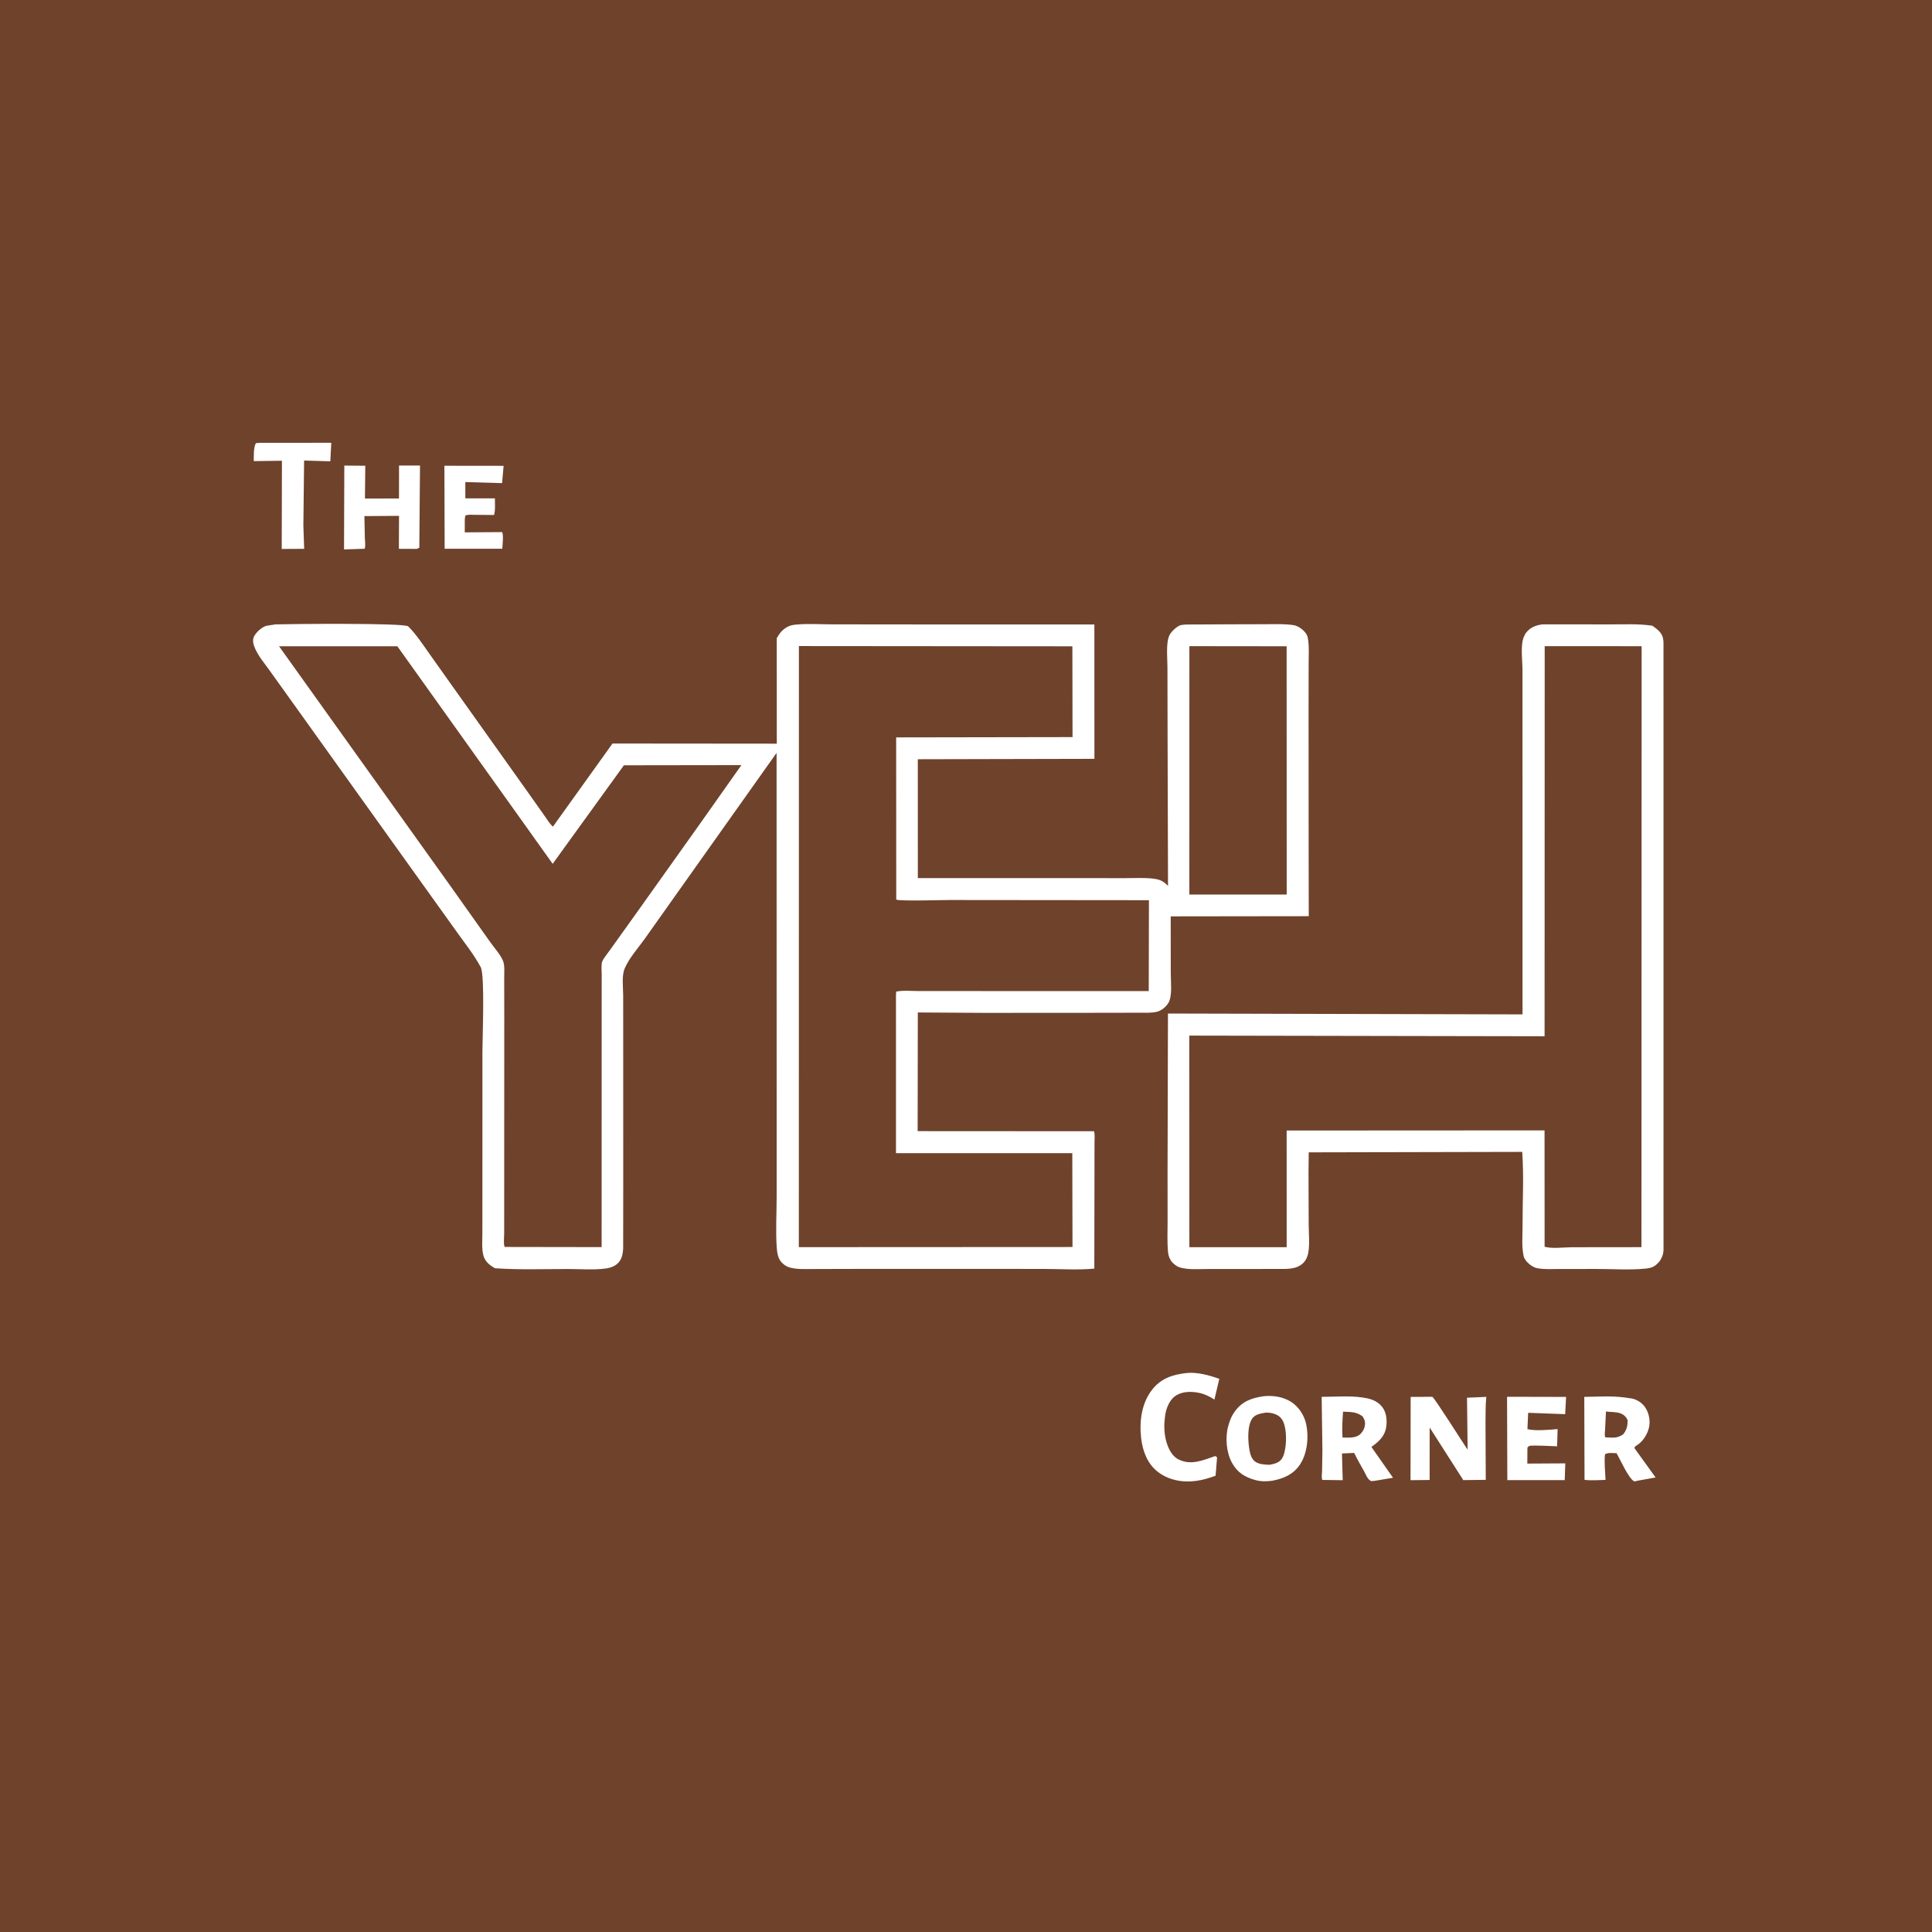 <?xml version="1.0" encoding="utf-8" ?>
<svg xmlns="http://www.w3.org/2000/svg" xmlns:xlink="http://www.w3.org/1999/xlink" width="500" height="500">
	<path fill="#6F422B" d="M-0 -0L500 0L500 500L-0 500L0 -0Z"/>
	<path fill="white" d="M67.222 114.606L85.737 114.588L85.485 119.388L78.701 119.187L78.51 136.066L78.72 142.039L72.912 142.066L72.963 119.238L65.677 119.337C65.693 118.111 65.573 115.656 66.25 114.684L67.222 114.606Z"/>
	<path fill="white" d="M390.026 361.487L405.301 361.522L405.065 365.983L395.485 365.633L395.301 369.861C397.395 370.364 400.636 370.053 402.815 369.872L403.109 369.845L402.979 374.3C401.847 374.289 396.524 373.93 395.757 374.228C395.567 374.301 395.449 374.493 395.295 374.625L395.267 378.774L405.096 378.719L404.949 383.05L390.095 383.057L390.026 361.487Z"/>
	<path fill="white" d="M115.01 120.537L130.334 120.555L129.939 125.035L120.428 124.758L120.429 128.971L128.083 128.971C128.057 130.221 128.238 132.125 127.849 133.275L123.003 133.241C122.177 133.238 121.181 133.092 120.417 133.441L120.287 134.375L120.281 137.776L129.956 137.707C130.366 138.586 130.03 140.963 130.006 142.016L115.075 142.007L115.01 120.537Z"/>
	<path fill="white" d="M307.039 355.344C309.798 355.033 312.989 355.926 315.555 356.847L314.287 362.216C312.98 361.337 311.55 360.685 309.991 360.408C307.971 360.05 305.654 360.12 303.968 361.424C302.573 362.503 301.764 364.634 301.537 366.325L301.485 366.75C301.228 368.694 301.257 370.735 301.73 372.648C302.185 374.488 303.12 376.706 304.892 377.639C308.155 379.359 311.331 377.916 314.494 376.828L314.979 377.125L314.594 381.913C312.911 382.532 311.272 383.025 309.489 383.263C305.98 383.732 302.298 383.032 299.496 380.796C296.899 378.724 295.692 375.419 295.328 372.209C294.823 367.75 295.44 362.963 298.364 359.408C300.622 356.663 303.616 355.721 307.039 355.344Z"/>
	<path fill="white" d="M89.106 120.492L94.534 120.538L94.447 129.027L103.255 129.015L103.27 120.486L108.697 120.484L108.519 141.741L107.875 142.055L103.228 142.032L103.269 133.505L94.302 133.564L94.424 139.214C94.457 140.096 94.632 141.165 94.389 142.013L89.036 142.191L89.106 120.492Z"/>
	<path fill="white" d="M365.076 361.526L370.67 361.484C371.182 361.626 378.889 373.874 379.82 375.177L379.665 361.73L384.657 361.507C384.41 363.751 384.493 366.117 384.447 368.379L384.514 382.98L378.697 383.05L369.993 369.435L369.989 383.015L365.045 383.07L365.076 361.526Z"/>
	<path fill="white" d="M342.045 361.504C345.42 361.497 349.161 361.179 352.488 361.655L352.875 361.714C354.675 361.964 356.384 362.539 357.602 363.976C358.812 365.404 359.02 367.537 358.749 369.323C358.385 371.723 356.769 373.153 354.916 374.464L360.51 382.442L355.806 383.229L354.875 383.315C353.9 382.879 353.513 381.646 353.019 380.75C352.2 379.261 351.317 377.824 350.593 376.283L350.469 376.014L347.305 376.155L347.494 383.074L342.211 383.003C341.962 382.353 342.129 381.435 342.153 380.733L342.239 375.363L342.045 361.504Z"/>
	<path fill="#6F422B" d="M347.577 365.34C349.553 365.443 350.972 365.317 352.625 366.548C353.011 367.151 353.298 367.687 353.273 368.424C353.236 369.513 352.811 370.356 352.077 371.125C350.884 372.261 348.967 372.047 347.443 372.036C347.286 369.775 347.417 367.594 347.577 365.34Z"/>
	<path fill="white" d="M410.01 361.513C413.366 361.468 417.118 361.211 420.433 361.665L420.875 361.729L422.312 361.931C423.746 362.224 425.076 363.13 425.865 364.364C426.782 365.8 427.152 367.807 426.754 369.469C426.334 371.222 425.189 373.061 423.644 374.023C423.237 374.277 423.146 374.315 422.972 374.75L428.467 382.363L423.807 383.205L423 383.403C421.5 382.773 419.286 377.63 418.362 376.085C417.379 376.076 416.222 375.858 415.375 376.36C415.131 378.477 415.434 380.859 415.51 382.998C413.731 383.023 411.838 383.207 410.076 382.983L410.01 361.513Z"/>
	<path fill="#6F422B" d="M415.624 365.289C416.852 365.486 418.33 365.336 419.485 365.816C420.339 366.17 420.819 366.695 421.222 367.5C421.237 369.001 421.03 370.009 420.08 371.194L419.858 371.34L419.495 371.546C418.255 372.28 416.835 372.038 415.443 371.976C415.208 371.474 415.362 370.621 415.389 370.057L415.624 365.289Z"/>
	<path fill="white" d="M327.065 361.339C329.456 361.095 332.08 361.485 334.125 362.796C336.113 364.071 337.548 366.275 338.042 368.582C338.755 371.908 338.336 376.111 336.46 378.973C334.761 381.565 332.216 382.643 329.285 383.208C327.757 383.429 326.335 383.429 324.834 383.022C322.187 382.303 320.227 381.077 318.875 378.646C317.379 375.957 317.04 372.096 317.848 369.131C318.251 367.648 318.702 366.451 319.636 365.196C321.565 362.603 323.976 361.789 327.065 361.339Z"/>
	<path fill="#6F422B" d="M327.716 365.564L328.755 365.648C329.916 365.826 331.072 366.311 331.755 367.307C332.973 369.081 332.976 372.876 332.605 374.923L332.542 375.25C332.402 376.022 332.201 376.838 331.756 377.5C331.017 378.6 329.774 378.856 328.562 379.086C327.363 379.044 325.741 378.997 324.765 378.209C323.959 377.558 323.624 376.605 323.426 375.614C322.967 373.315 322.677 369.006 324.137 367.025C324.909 365.978 326.524 365.757 327.716 365.564Z"/>
	<path fill="white" d="M399.099 161.592L416.702 161.594C420.307 161.602 424.071 161.39 427.638 161.94C428.629 162.653 429.668 163.371 430.178 164.528C430.615 165.519 430.502 166.913 430.506 167.978L430.508 174.086L430.511 197.051L430.511 283.08L430.509 310.115L430.518 323.39C430.493 324.056 430.413 324.577 430.153 325.198L430.012 325.5C429.848 325.869 429.709 326.155 429.445 326.467C428.339 327.776 427.543 328.14 425.866 328.312C421.714 328.737 417.229 328.392 413.046 328.402L403.525 328.418C401.689 328.416 399.688 328.555 397.875 328.216C397.022 328.057 396.313 327.606 395.665 327.04C395.081 326.53 394.501 325.863 394.323 325.089C393.775 322.714 394.035 319.814 394.031 317.374C394.021 311.023 394.401 304.432 393.95 298.109L338.694 298.227L338.645 303.504L338.686 316.882C338.702 319.204 338.989 321.977 338.577 324.245C338.404 325.195 337.977 326.175 337.282 326.858C335.432 328.676 332.649 328.385 330.247 328.397L323.495 328.416L312.628 328.417C310.345 328.418 307.668 328.652 305.458 328.047C304.667 327.831 303.922 327.274 303.375 326.676C302.759 326.003 302.398 325.079 302.304 324.178C302.035 321.594 302.172 318.868 302.17 316.268L302.163 302.812L302.267 262.302L394.03 262.522L394.023 192.94L394.021 173.525C394.021 171.088 393.451 167.108 394.338 164.911L394.467 164.625C394.583 164.358 394.68 164.111 394.856 163.876C395.978 162.382 397.327 161.864 399.099 161.592Z"/>
	<path fill="#6F422B" d="M399.766 167.221L424.855 167.237L424.808 322.764L406.832 322.784C404.909 322.783 401.498 323.228 399.743 322.638L399.726 292.542L332.984 292.578L332.989 322.769L307.808 322.772L307.79 268.015L399.736 268.182L399.766 167.221Z"/>
	<path fill="white" d="M71.298 161.59C75.018 161.478 104.391 161.187 105.621 162.091L105.879 162.354C107.699 164.185 109.13 166.369 110.617 168.471L116.457 176.701L136.588 204.994L140.96 211.179C141.613 212.091 142.252 213.215 143.099 213.932L158.516 192.424L201.031 192.462L201.025 165.145C201.445 164.464 201.882 163.72 202.478 163.175C203.576 162.171 204.51 161.786 205.979 161.646C209.057 161.351 212.368 161.58 215.47 161.584L233.662 161.606L283.224 161.615L283.234 196.386L237.529 196.489L237.535 227.253L278.819 227.257L291.344 227.262C293.652 227.266 296.11 227.112 298.396 227.387C299.989 227.579 300.91 227.911 302.037 229.022L302.283 229.275L302.168 190.537L302.136 172.658C302.143 170.386 301.684 166.41 302.651 164.399C303.086 163.494 304.649 161.963 305.658 161.764C306.72 161.554 308.065 161.644 309.166 161.619L317.25 161.576L327.797 161.543C330.093 161.541 332.443 161.43 334.721 161.779C335.585 161.912 336.427 162.389 337.079 162.957C337.762 163.552 338.306 164.217 338.468 165.125C338.854 167.295 338.674 169.787 338.676 171.99L338.66 184.035L338.675 218.783L338.708 237.11L302.98 237.156L302.992 251.9C302.989 253.996 303.419 257.545 302.473 259.375C301.904 260.475 300.635 261.545 299.423 261.841C297.906 262.213 296.104 262.082 294.548 262.093L285.758 262.112L254.875 262.131L237.529 262.025L237.486 292.738L283.123 292.766C283.4 293.626 283.257 294.728 283.256 295.635L283.251 301.888L283.209 328.315C278.916 328.725 274.349 328.399 270.029 328.395L244.667 328.386L219.46 328.394L210.534 328.421C208.641 328.422 206.482 328.551 204.643 328.095L204.375 328.022C203.549 327.805 202.971 327.386 202.36 326.784C201.369 325.808 201.12 324.266 201.023 322.935C200.71 318.63 200.997 314.085 200.996 309.759L200.995 282.527L200.979 194.847L172.628 234.818L166.659 243.238C165.046 245.444 162.932 247.858 161.804 250.344L161.683 250.625C160.844 252.48 161.275 255.581 161.278 257.613L161.284 268.943L161.293 304.968L161.274 323.051C161.202 324.562 160.926 326.067 159.71 327.097C158.925 327.762 157.969 328.108 156.962 328.257C153.744 328.731 150.159 328.411 146.897 328.417C140.653 328.427 134.313 328.655 128.087 328.217C126.74 327.456 125.513 326.483 125.101 324.918C124.643 323.179 124.832 321.047 124.836 319.259L124.848 310.189L124.851 272.212C124.853 268.575 125.52 252.46 124.409 250.293L124.246 250C122.58 246.968 120.309 244.108 118.298 241.292L108.307 227.345L77.45 184.241L69.817 173.578C68.437 171.636 66.697 169.632 65.838 167.404C65.51 166.554 65.319 165.586 65.739 164.734C66.285 163.625 67.753 162.291 68.942 161.958L71.298 161.59Z"/>
	<path fill="#6F422B" d="M307.811 167.226L332.978 167.255L332.997 231.501L307.805 231.507L307.811 167.226Z"/>
	<path fill="#6F422B" d="M72.222 167.259L102.833 167.251L143.031 223.554L161.469 198.054L191.873 198.011L181.168 213.171L164.695 236.317L157.782 245.975C157.23 246.783 156.199 247.965 155.862 248.834C155.54 249.664 155.725 251.354 155.721 252.277L155.711 261.375L155.702 322.751L130.617 322.711C130.259 322.012 130.48 320.176 130.479 319.349L130.485 310.28L130.504 263.093L130.49 253.023C130.48 251.762 130.658 249.935 130.211 248.75C129.6 247.13 127.857 245.229 126.827 243.754L116.299 228.916L89.421 191.319L72.222 167.259Z"/>
	<path fill="#6F422B" d="M206.755 167.204L277.531 167.264L277.571 190.761L231.926 190.837L231.948 232.811C232.734 233.255 243.789 232.924 245.597 232.923L297.343 232.972L297.294 256.495L250.318 256.486L237.763 256.486C235.894 256.487 233.749 256.251 231.933 256.625L231.875 257.566L231.879 298.444L277.509 298.437L277.563 322.726L206.738 322.761L206.755 167.204Z"/>
</svg>
